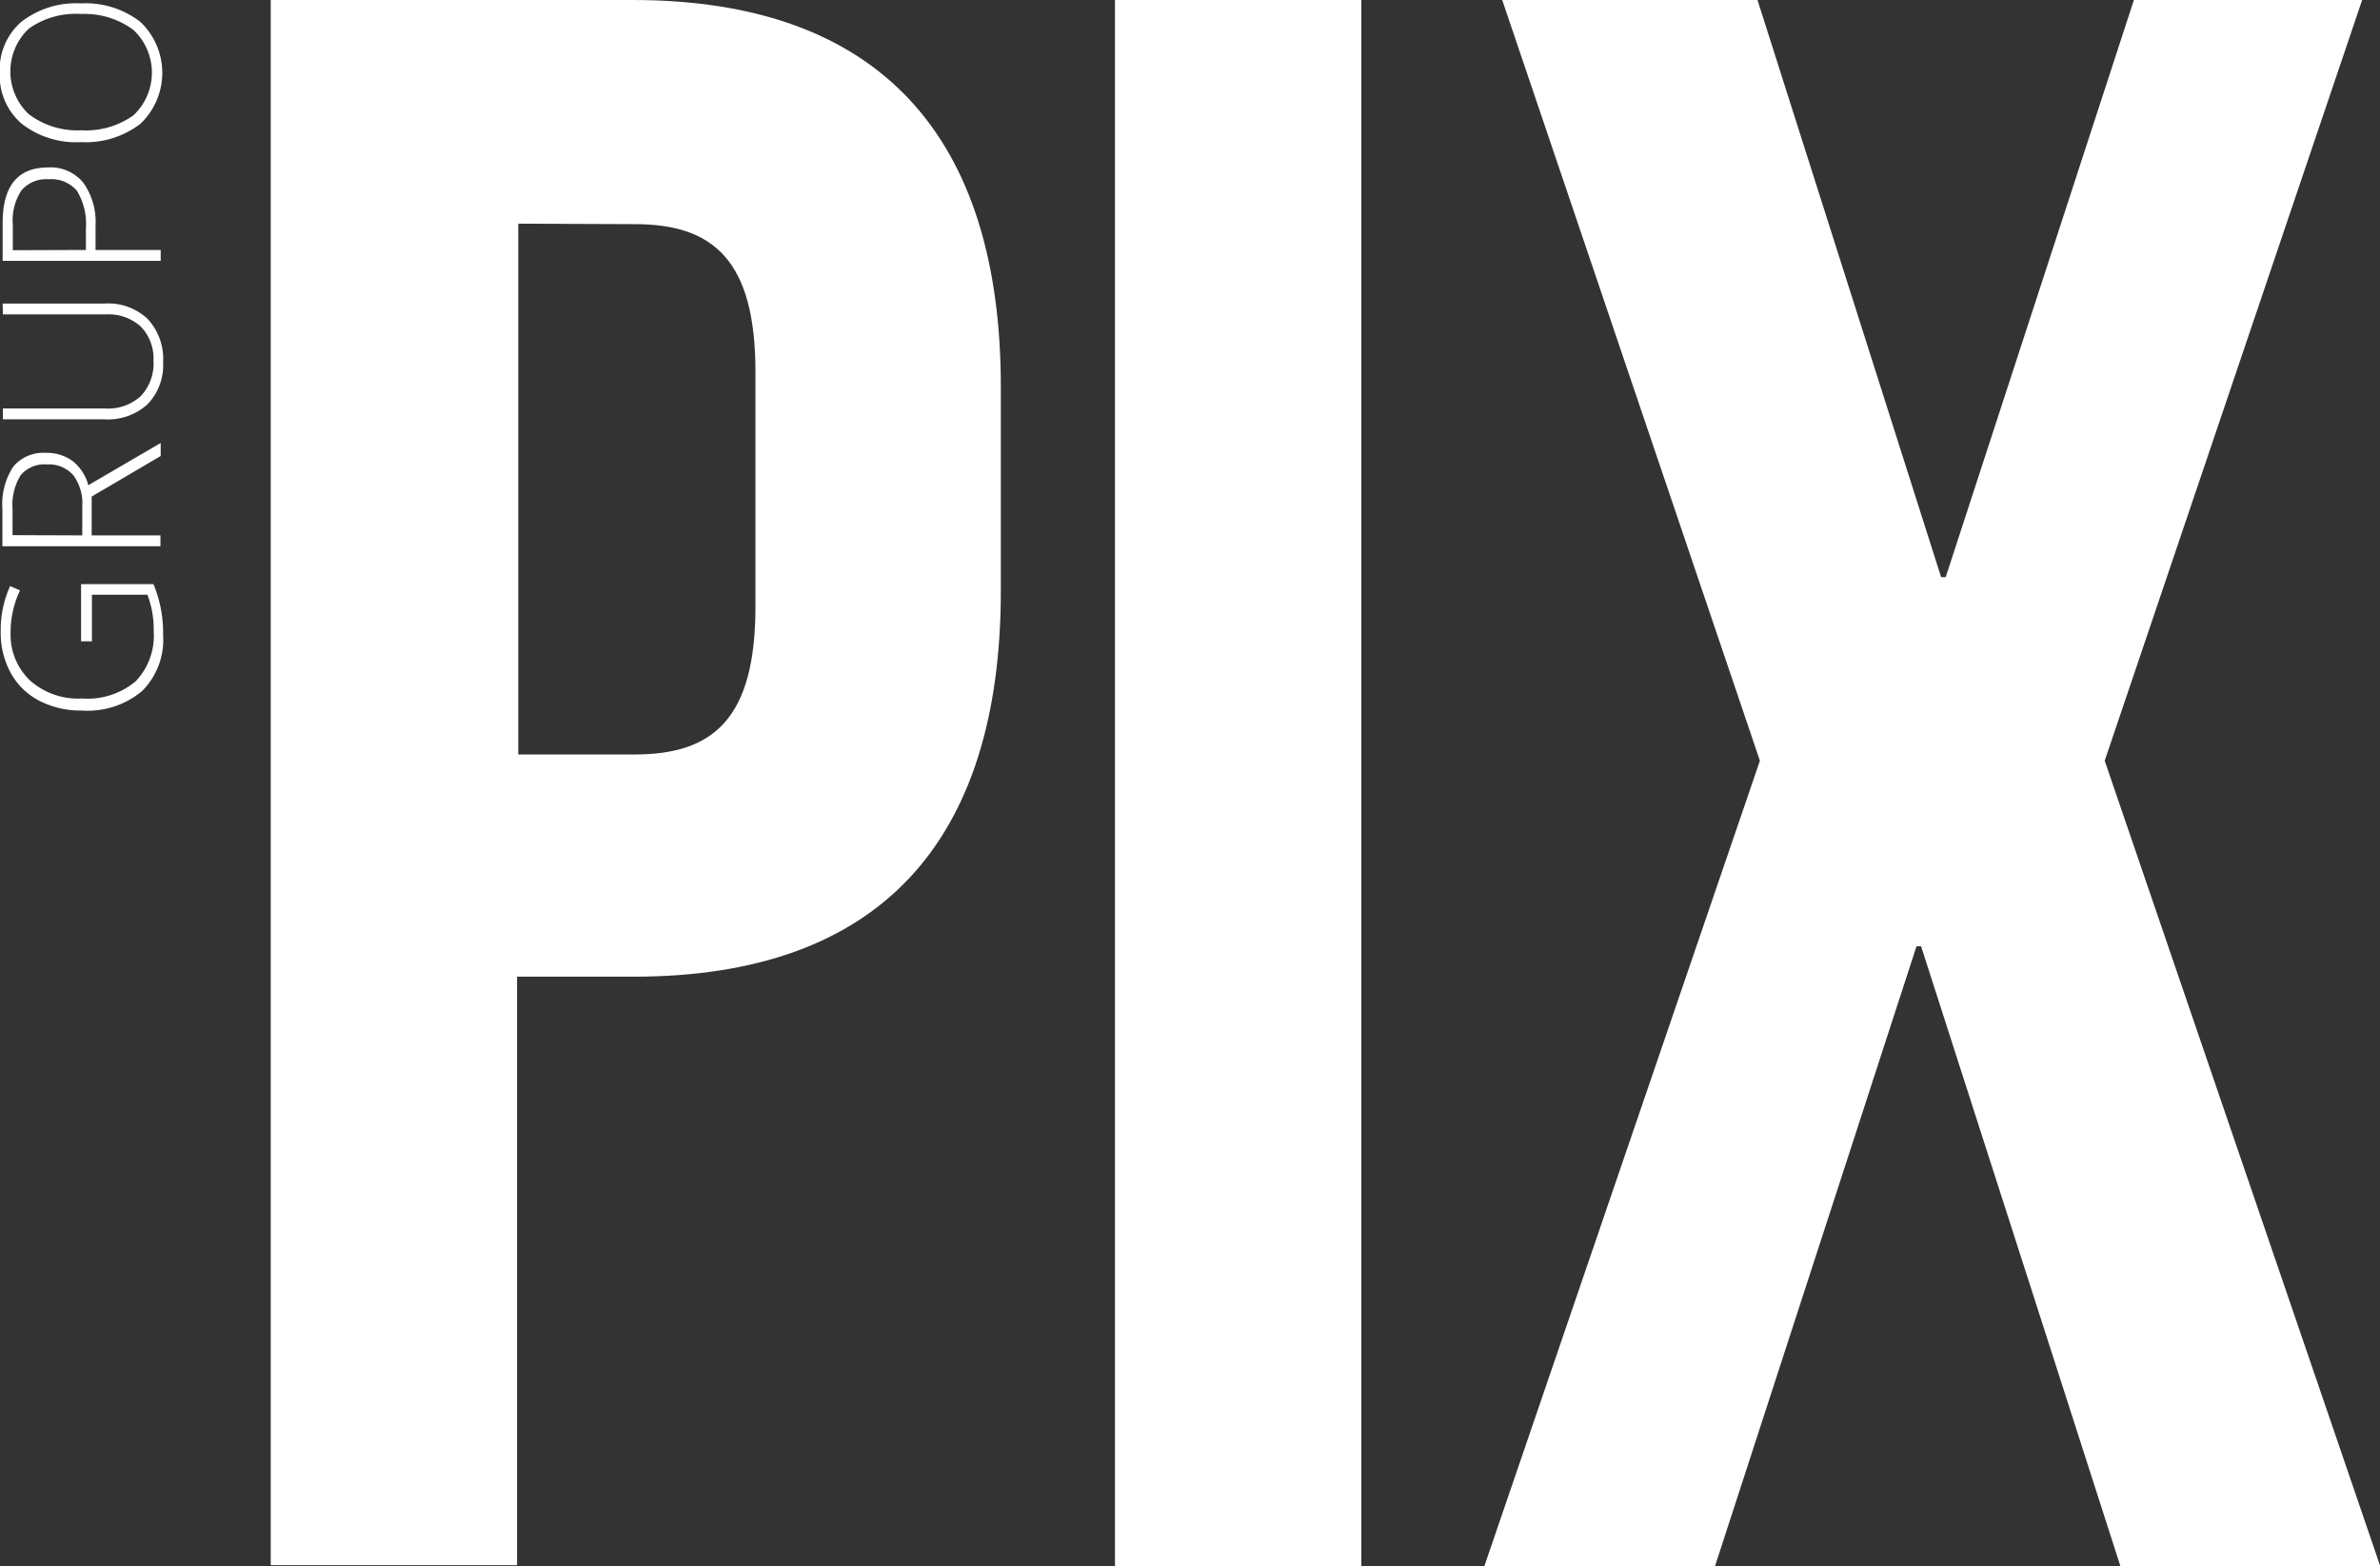<svg id="Camada_1" data-name="Camada 1" xmlns="http://www.w3.org/2000/svg" viewBox="0 0 98.64 64.91"><rect x="0" y="0" width="98.64" height="64.91" fill="#333333" stroke="none"/><defs><style>.cls-1{isolation:isolate}.cls-2{fill:#fff}</style></defs><title>logo_pix_b</title><g class="cls-1"><path class="cls-2" d="M377 562v-2.37h3a5.24 5.24 0 0 1 .4 2.1 3 3 0 0 1-.87 2.33 3.51 3.51 0 0 1-2.48.81 3.77 3.77 0 0 1-1.77-.4 2.84 2.84 0 0 1-1.19-1.15 3.46 3.46 0 0 1-.42-1.72 4.38 4.38 0 0 1 .39-1.89l.41.18a4 4 0 0 0-.39 1.73 2.62 2.62 0 0 0 .8 2 3 3 0 0 0 2.16.75 3.11 3.11 0 0 0 2.22-.71 2.73 2.73 0 0 0 .75-2.08 4 4 0 0 0-.26-1.51h-2.3V562zM377.44 557.61h2.85v.45h-6.55v-1.53a2.85 2.85 0 0 1 .45-1.77 1.62 1.62 0 0 1 1.35-.57 1.79 1.79 0 0 1 1.11.34 1.89 1.89 0 0 1 .65 1l3-1.75v.54l-2.86 1.68zm-.39 0v-1.23a1.93 1.93 0 0 0-.37-1.26 1.33 1.33 0 0 0-1.09-.45 1.29 1.29 0 0 0-1.09.44 2.37 2.37 0 0 0-.34 1.43v1.06zM373.75 548H378a2.37 2.37 0 0 1 1.76.64 2.43 2.43 0 0 1 .64 1.79 2.33 2.33 0 0 1-.64 1.74 2.43 2.43 0 0 1-1.78.63h-4.22v-.45H378a2 2 0 0 0 1.47-.51 1.94 1.94 0 0 0 .53-1.46 1.9 1.9 0 0 0-.52-1.42 2 2 0 0 0-1.44-.51h-4.28zM375.63 542.36a1.75 1.75 0 0 1 1.46.63 2.81 2.81 0 0 1 .51 1.79v1h2.7v.45h-6.55v-1.57q0-2.3 1.88-2.3zm1.57 3.42v-.88a2.64 2.64 0 0 0-.37-1.57 1.39 1.39 0 0 0-1.18-.48 1.35 1.35 0 0 0-1.12.46 2.26 2.26 0 0 0-.36 1.42v1.06zM377 535.56a3.7 3.7 0 0 1 2.46.77 2.91 2.91 0 0 1 0 4.22 3.72 3.72 0 0 1-2.47.76 3.65 3.65 0 0 1-2.46-.77 2.63 2.63 0 0 1-.9-2.11 2.61 2.61 0 0 1 .9-2.11 3.71 3.71 0 0 1 2.47-.76zm0 5.26a3.4 3.4 0 0 0 2.17-.62 2.43 2.43 0 0 0 0-3.54A3.4 3.4 0 0 0 377 536a3.36 3.36 0 0 0-2.17.61 2.44 2.44 0 0 0 0 3.54 3.33 3.33 0 0 0 2.17.67z" transform="translate(-373.64 -535.42)"/></g><g class="cls-1"><path class="cls-2" d="M415.12 551.46v8.44c0 10.39-5 16-15.22 16h-4.83v24.39h-10.21v-64.87h15c10.25 0 15.26 5.66 15.26 16.04zm-20-6.77v22h4.83c3.25 0 5-1.48 5-6.12v-9.74c0-4.64-1.76-6.12-5-6.12zM419.85 535.42h10.21v64.91h-10.21zM471.54 535.42l-10.67 31.53 11.42 33.38h-10.77l-8.26-25.69h-.19l-8.35 25.69h-9.56l11.42-33.38-10.68-31.53h10.58l7.61 23.92h.19l7.8-23.92z" transform="translate(-373.64 -535.42)"/></g></svg>